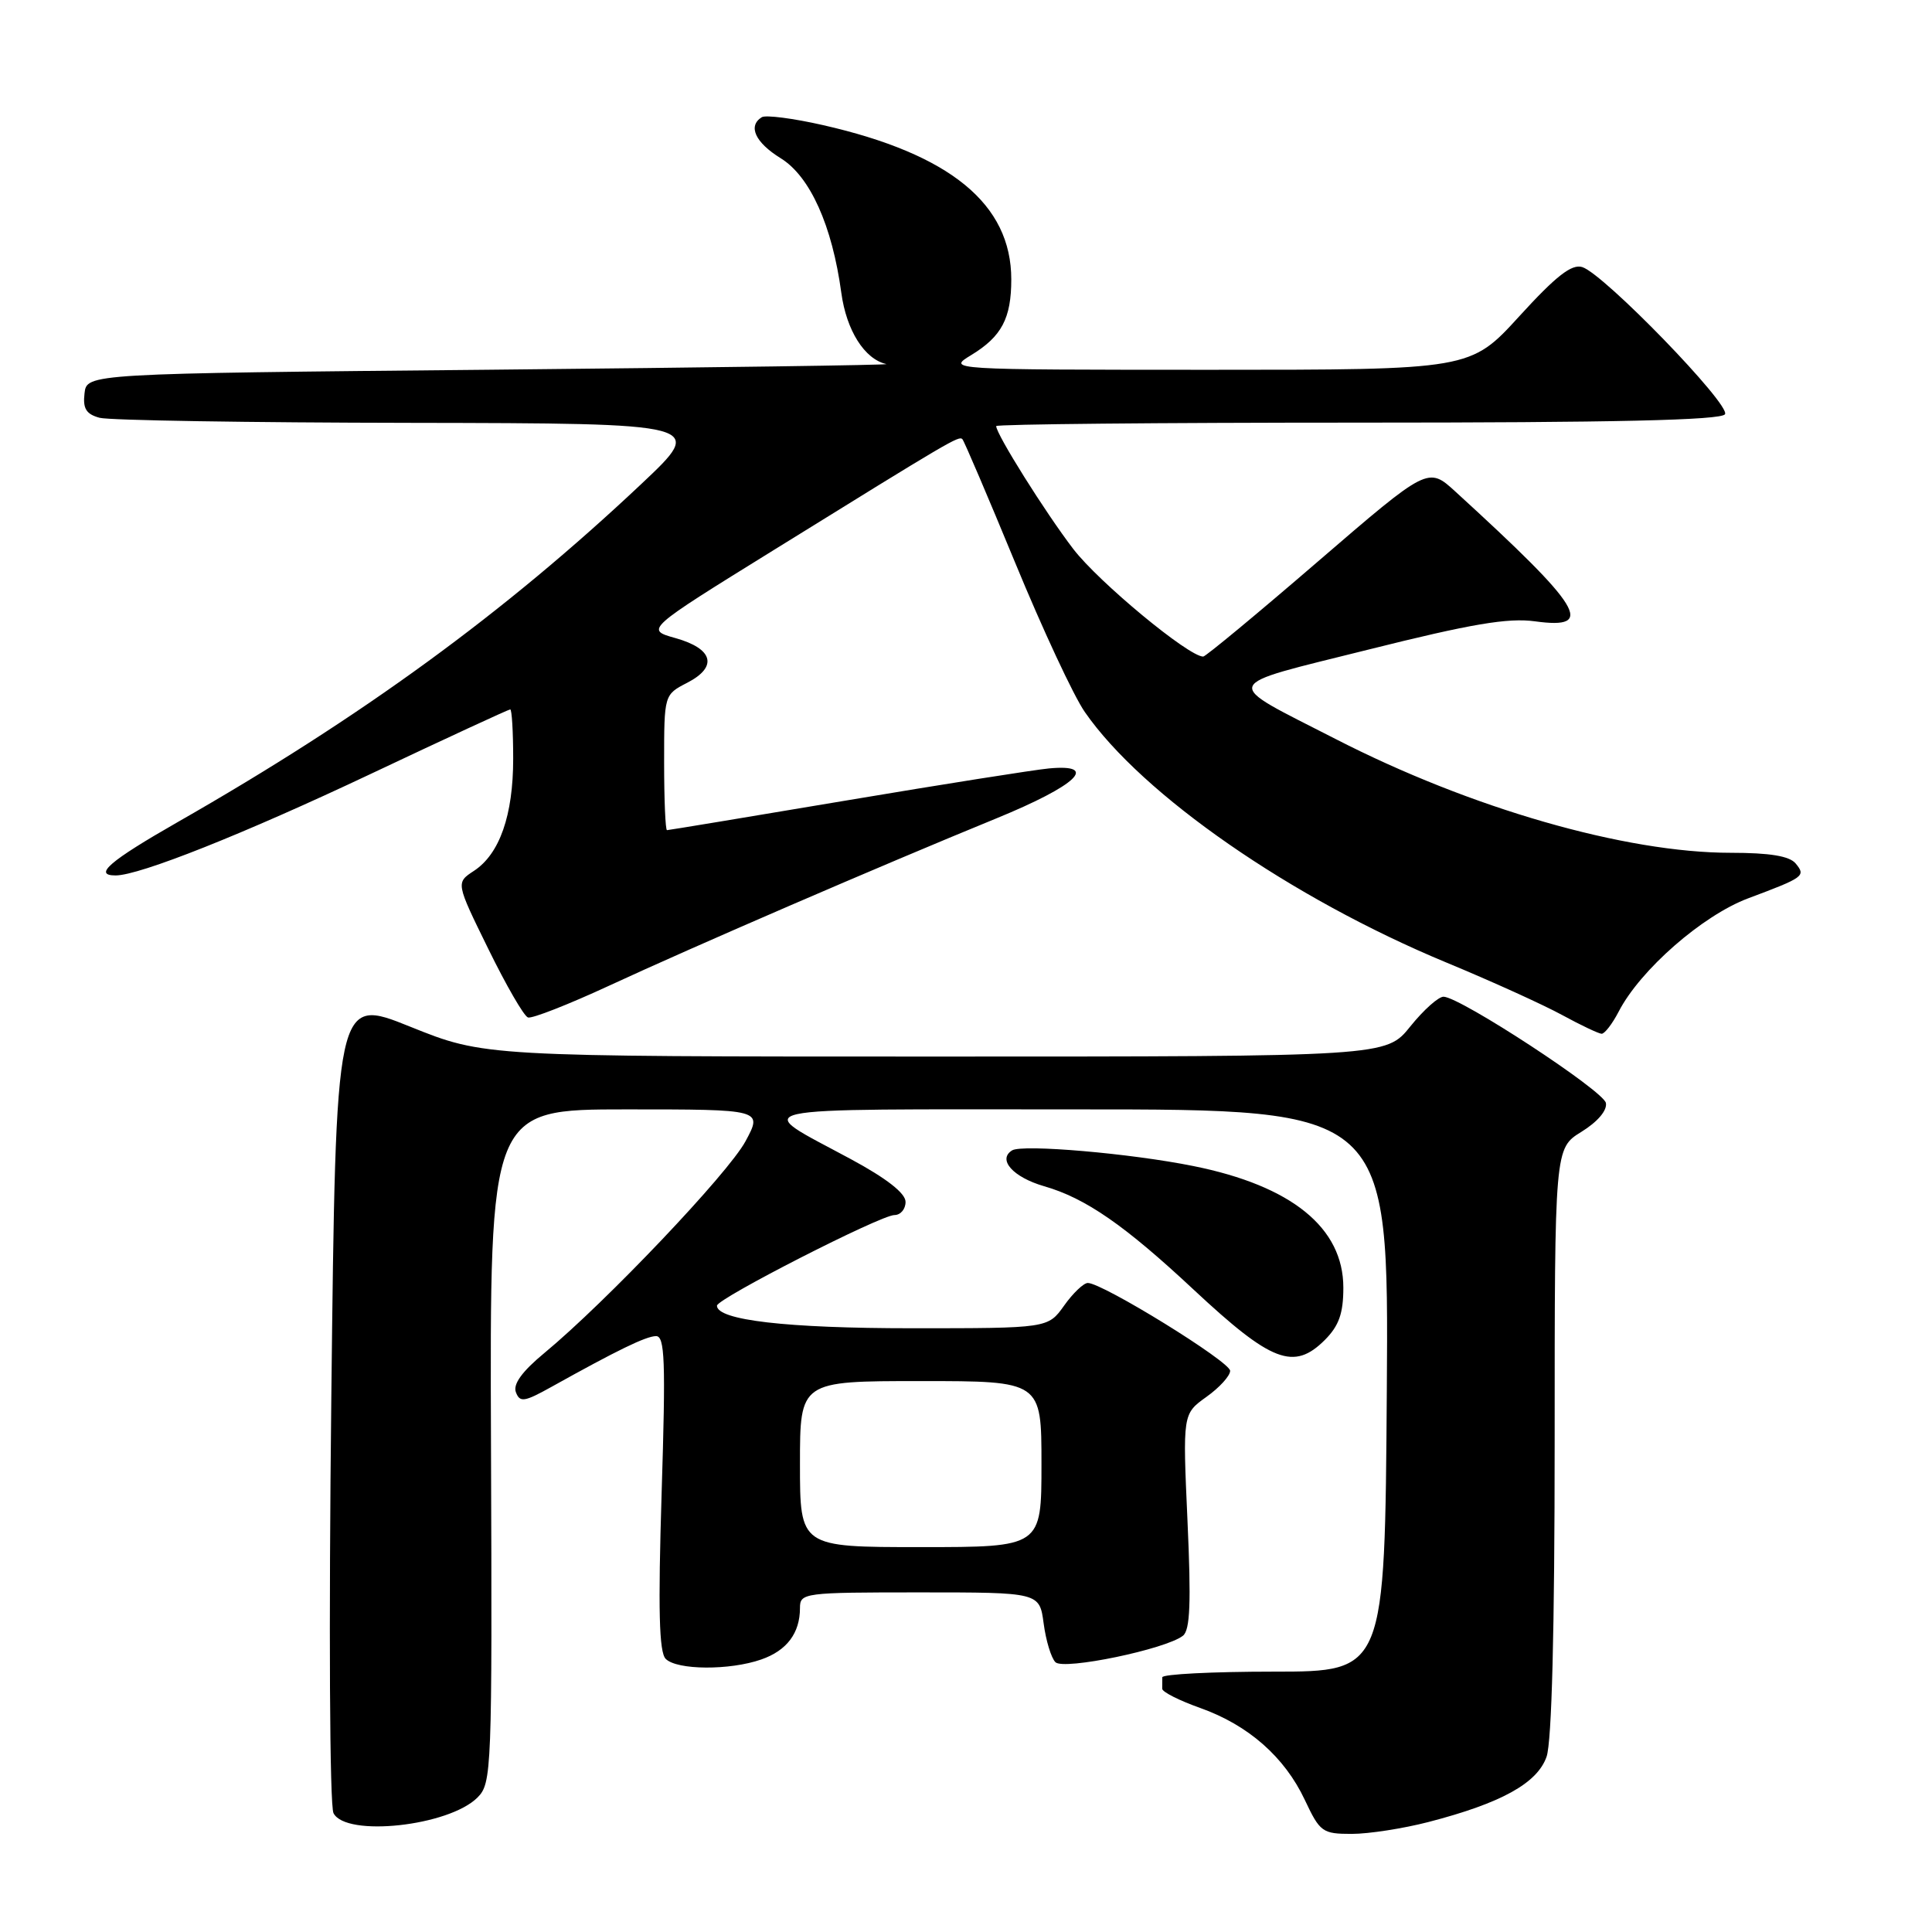 <?xml version="1.0" encoding="UTF-8" standalone="no"?>
<!DOCTYPE svg PUBLIC "-//W3C//DTD SVG 1.1//EN" "http://www.w3.org/Graphics/SVG/1.1/DTD/svg11.dtd" >
<svg xmlns="http://www.w3.org/2000/svg" xmlns:xlink="http://www.w3.org/1999/xlink" version="1.1" viewBox="0 0 256 256">
 <g >
 <path fill="currentColor"
d=" M 189.26 241.43 C 198.92 238.93 203.70 236.29 204.93 232.77 C 205.62 230.79 206.00 215.91 206.00 190.93 C 206.00 152.16 206.00 152.16 209.55 149.97 C 211.70 148.64 212.98 147.13 212.79 146.15 C 212.48 144.54 193.63 132.20 191.30 132.07 C 190.64 132.03 188.65 133.80 186.88 136.00 C 183.67 140.00 183.67 140.00 123.93 140.00 C 64.19 140.00 64.19 140.00 54.35 136.04 C 44.50 132.07 44.50 132.07 43.90 185.29 C 43.56 215.49 43.68 239.26 44.19 240.25 C 45.81 243.46 59.47 241.98 63.27 238.18 C 65.16 236.28 65.22 234.73 65.06 191.61 C 64.89 147.00 64.89 147.00 82.98 147.00 C 101.06 147.00 101.06 147.00 98.78 151.23 C 96.49 155.48 80.30 172.52 72.12 179.29 C 69.17 181.73 67.95 183.42 68.36 184.48 C 68.88 185.86 69.48 185.77 73.05 183.78 C 81.81 178.90 85.55 177.08 86.91 177.04 C 88.10 177.01 88.22 180.26 87.67 197.81 C 87.19 213.30 87.33 218.93 88.21 219.81 C 89.71 221.31 96.69 221.35 100.87 219.89 C 104.26 218.71 106.00 216.40 106.00 213.07 C 106.00 211.06 106.50 211.00 121.87 211.00 C 137.74 211.00 137.74 211.00 138.29 215.12 C 138.59 217.39 139.29 219.69 139.85 220.25 C 140.94 221.34 154.49 218.53 156.75 216.74 C 157.70 215.99 157.84 212.35 157.35 201.55 C 156.71 187.35 156.71 187.35 159.85 185.10 C 161.58 183.87 163.00 182.31 163.00 181.64 C 163.00 180.43 146.10 170.00 144.14 170.00 C 143.59 170.00 142.17 171.35 141.00 173.00 C 138.86 176.00 138.86 176.00 120.80 176.00 C 104.21 176.00 95.00 174.93 95.00 173.01 C 95.00 172.08 116.69 161.00 118.52 161.00 C 119.33 161.00 120.00 160.21 119.99 159.25 C 119.99 158.11 117.47 156.14 112.74 153.59 C 99.53 146.46 97.07 147.00 142.79 147.00 C 184.02 147.00 184.02 147.00 183.76 184.25 C 183.50 221.50 183.50 221.50 168.76 221.50 C 160.65 221.50 154.01 221.84 154.01 222.25 C 154.00 222.66 154.00 223.34 154.00 223.77 C 154.00 224.19 156.26 225.33 159.02 226.31 C 165.41 228.58 170.22 232.81 172.90 238.51 C 174.90 242.76 175.23 243.00 179.11 243.00 C 181.37 243.00 185.93 242.29 189.26 241.43 Z  M 175.55 177.55 C 177.42 175.67 178.00 174.03 178.00 170.62 C 178.00 162.69 171.16 157.13 158.14 154.51 C 149.85 152.83 135.47 151.59 134.11 152.43 C 132.14 153.65 134.24 155.99 138.35 157.18 C 143.85 158.76 149.03 162.35 158.19 170.91 C 168.49 180.52 171.44 181.65 175.55 177.55 Z  M 214.48 134.05 C 217.34 128.51 225.59 121.30 231.65 119.03 C 239.07 116.25 239.31 116.08 237.93 114.41 C 237.11 113.43 234.50 113.00 229.34 113.00 C 215.35 113.00 194.86 107.10 176.97 97.92 C 161.74 90.12 161.39 91.06 181.34 86.07 C 194.96 82.66 199.82 81.84 203.40 82.33 C 211.50 83.44 209.73 80.56 192.86 65.15 C 189.23 61.83 189.23 61.83 174.62 74.41 C 166.58 81.34 159.75 87.00 159.43 87.00 C 157.49 87.00 145.59 77.14 142.22 72.75 C 138.52 67.92 132.00 57.53 132.00 56.46 C 132.00 56.21 153.57 56.00 179.94 56.00 C 213.87 56.00 228.08 55.68 228.57 54.89 C 229.34 53.64 212.55 36.31 209.66 35.39 C 208.26 34.95 206.20 36.55 201.32 41.90 C 194.84 49.00 194.84 49.00 160.17 49.00 C 125.50 48.99 125.50 48.99 128.69 47.05 C 132.73 44.59 134.00 42.18 134.00 37.02 C 134.00 27.04 125.91 20.41 109.06 16.58 C 105.11 15.68 101.46 15.21 100.94 15.53 C 99.06 16.70 100.07 18.88 103.45 20.97 C 107.34 23.37 110.27 29.89 111.48 38.81 C 112.16 43.80 114.56 47.59 117.44 48.24 C 118.02 48.37 94.42 48.70 65.00 48.99 C 11.50 49.50 11.50 49.50 11.20 52.12 C 10.96 54.14 11.42 54.88 13.20 55.36 C 14.46 55.70 33.05 56.00 54.50 56.03 C 93.50 56.10 93.50 56.10 85.00 64.11 C 66.86 81.20 47.94 95.00 23.53 108.94 C 14.52 114.09 12.30 116.00 15.32 116.00 C 18.48 116.00 32.28 110.51 49.10 102.56 C 59.06 97.85 67.39 94.00 67.61 94.00 C 67.82 94.00 68.00 96.94 68.00 100.53 C 68.00 108.04 66.20 113.17 62.79 115.40 C 60.40 116.97 60.40 116.97 64.70 125.73 C 67.06 130.55 69.42 134.64 69.96 134.82 C 70.49 135.00 75.33 133.10 80.71 130.61 C 91.91 125.42 116.58 114.76 132.00 108.45 C 142.69 104.07 145.72 101.20 139.00 101.82 C 137.07 102.00 124.98 103.91 112.13 106.07 C 99.28 108.23 88.59 110.00 88.38 110.00 C 88.17 110.00 88.00 105.96 88.00 101.03 C 88.00 92.05 88.00 92.05 91.06 90.47 C 95.15 88.36 94.52 85.96 89.50 84.55 C 85.50 83.43 85.50 83.43 102.50 72.90 C 126.03 58.32 127.05 57.72 127.52 58.19 C 127.75 58.42 130.89 65.78 134.51 74.55 C 138.12 83.32 142.27 92.23 143.74 94.34 C 151.36 105.34 171.09 119.01 191.65 127.54 C 197.62 130.01 204.53 133.15 207.00 134.50 C 209.47 135.85 211.83 136.96 212.22 136.98 C 212.62 136.99 213.64 135.67 214.48 134.05 Z  M 106.00 194.00 C 106.00 183.00 106.00 183.00 122.00 183.00 C 138.00 183.00 138.00 183.00 138.00 194.00 C 138.00 205.00 138.00 205.00 122.00 205.00 C 106.00 205.00 106.00 205.00 106.00 194.00 Z "/>
</g>
</svg>